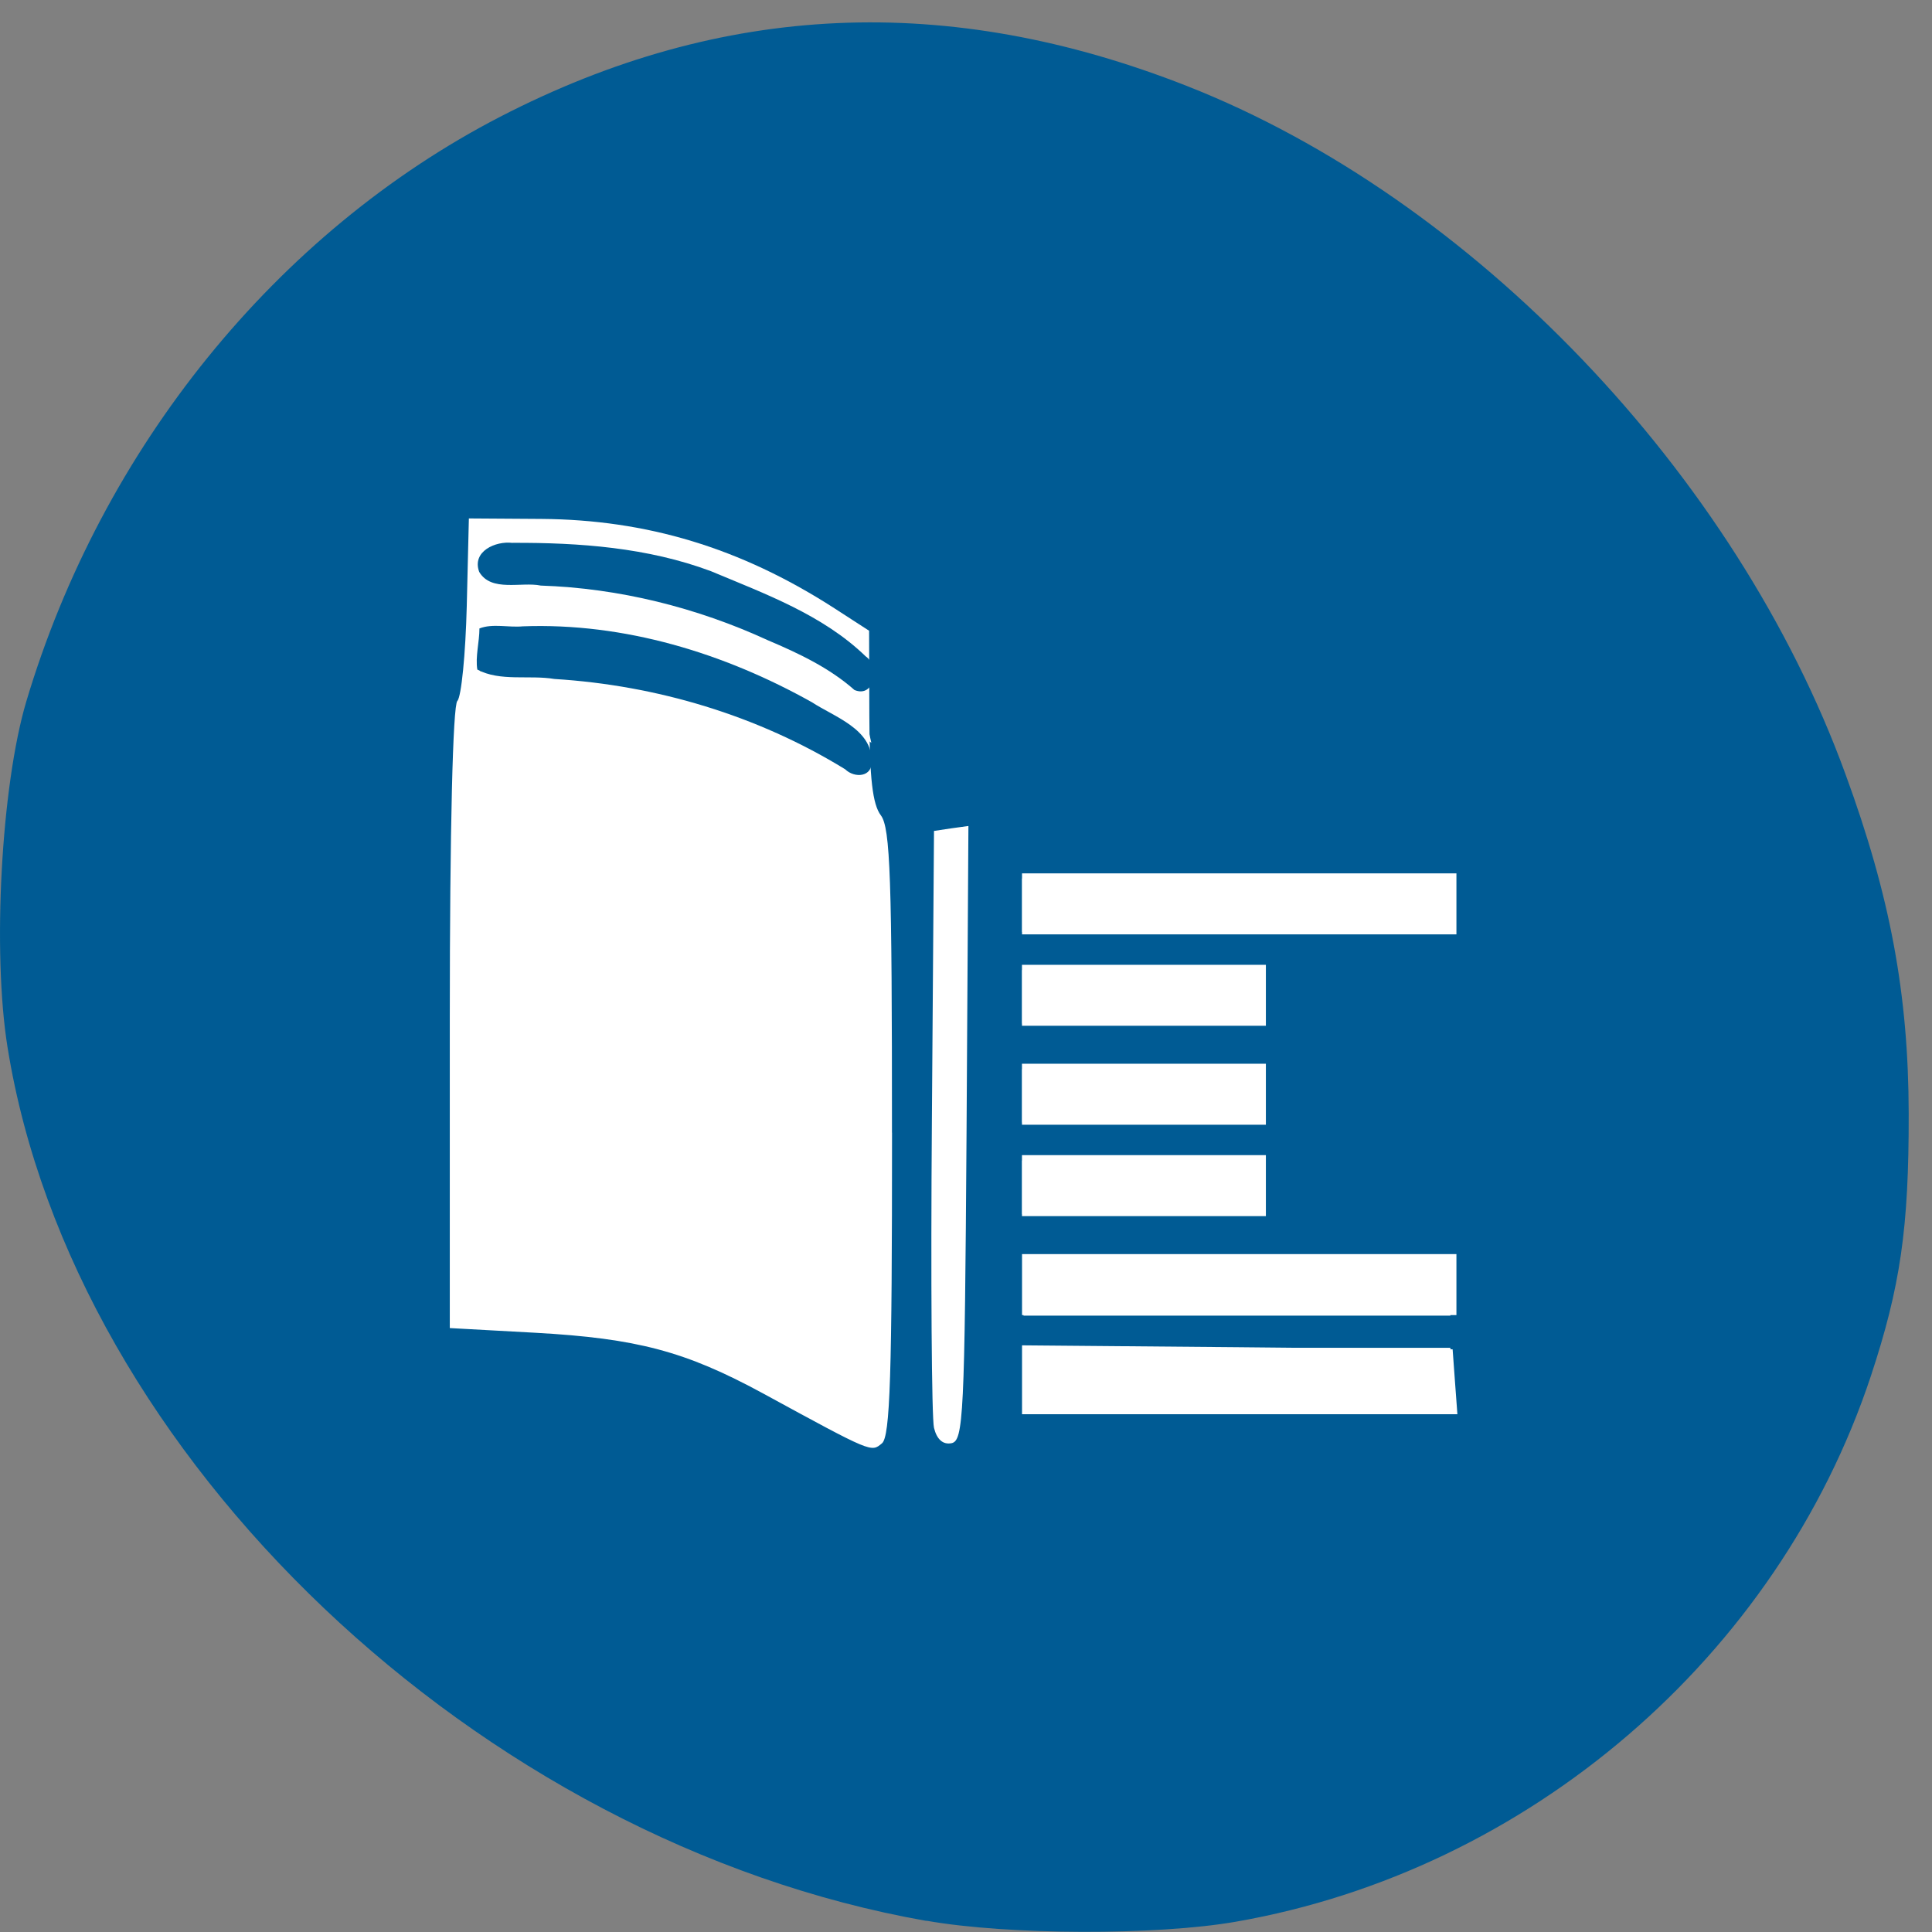 <svg xmlns="http://www.w3.org/2000/svg" viewBox="0 0 32 32"><rect x="0" y="0" width="32" height="32" fill="#808080" stroke="none"/><path d="m 7.66 7.355 h 16.03 c 0.844 0 1.527 0.32 1.527 0.711 v 17.281 c 0 0.395 -0.684 0.711 -1.527 0.711 h -16.03 c -0.844 0 -1.531 -0.316 -1.531 -0.711 v -17.281 c 0 -0.391 0.688 -0.711 1.531 -0.711" fill="#fff"/><path d="m 15.344 31.816 c -7.414 -1.305 -14.13 -7.691 -15.219 -14.469 c -0.254 -1.578 -0.105 -4.328 0.309 -5.723 c 1.25 -4.199 4.148 -7.777 7.852 -9.691 c 3.676 -1.898 7.414 -2.066 11.375 -0.508 c 4.727 1.859 9.09 6.414 10.906 11.398 c 0.742 2.023 1.043 3.648 1.047 5.617 c 0.004 1.902 -0.137 2.871 -0.629 4.359 c -1.543 4.641 -5.668 8.184 -10.512 9.03 c -1.309 0.23 -3.785 0.223 -5.129 -0.016 m -0.57 -13.05 c 0 -4.211 -0.027 -5.05 -0.184 -5.258 c -0.137 -0.18 -0.188 -0.613 -0.191 -1.652 l -0.004 -1.406 l -0.598 -0.387 c -1.535 -0.984 -3.082 -1.453 -4.832 -1.465 l -1.199 -0.008 l -0.035 1.453 c -0.02 0.797 -0.09 1.504 -0.156 1.57 c -0.074 0.074 -0.125 2.125 -0.125 5.254 v 5.133 l 1.422 0.078 c 1.676 0.094 2.477 0.305 3.758 1 c 1.828 0.996 1.797 0.98 1.977 0.832 c 0.137 -0.109 0.168 -1.137 0.168 -5.148 m 1.234 0.012 l 0.031 -5.09 l -0.285 0.039 l -0.285 0.043 l -0.035 4.797 c -0.02 2.641 -0.004 4.93 0.035 5.09 c 0.047 0.191 0.148 0.281 0.289 0.254 c 0.199 -0.039 0.219 -0.441 0.25 -5.133 m 8.09 4.113 l -0.039 -0.535 l -3.566 -0.035 l -3.566 -0.031 v 1.141 h 7.211 m -0.016 -2.148 v -0.504 h -7.195 v 1.01 h 7.195 m -3.156 -2.145 v -0.504 h -4.04 v 1.01 h 4.04 m 0 -2.02 v -0.504 h -4.04 v 1.01 h 4.04 m 0 -2.145 v -0.504 h -4.04 v 1.01 h 4.04 m 3.156 -2.02 v -0.504 h -7.195 v 1.01 h 7.195" fill="#005b94"/><g fill="#9acd31"><path d="m 14.09 11.266 c -0.168 -0.27 -2.063 -1.113 -3.082 -1.367 c -0.641 -0.164 -1.465 -0.27 -2.063 -0.27 c -0.961 0 -0.992 -0.012 -0.953 -0.285 c 0.039 -0.27 0.094 -0.285 1.113 -0.273 c 1.223 0.008 2.348 0.27 3.535 0.82 c 1.113 0.52 1.766 0.988 1.766 1.27 c 0 0.254 -0.188 0.316 -0.316 0.105"/><path d="m 13.648 12.449 c -1.242 -0.75 -3.289 -1.305 -4.813 -1.305 h -0.887 l 0.078 -0.695 l 1.074 0.008 c 1.313 0.012 2.395 0.281 3.727 0.934 c 1.254 0.613 1.613 0.895 1.559 1.223 c -0.043 0.238 -0.086 0.23 -0.738 -0.164"/></g><g fill="#fff"><path d="m 12.934 23.19 c -1.559 -0.82 -2.348 -1.039 -4.117 -1.145 l -1.355 -0.078 l 0.004 -2.602 c 0.008 -2.57 0.176 -7.5 0.328 -9.641 l 0.078 -1.105 h 0.457 c 0.941 0.004 2.531 0.246 3.313 0.508 c 0.977 0.328 2.637 1.25 2.637 1.465 c 0 0.09 -0.301 -0.023 -0.719 -0.277 c -1.406 -0.848 -3.254 -1.352 -4.695 -1.289 c -0.738 0.031 -0.84 0.066 -0.875 0.301 c -0.035 0.25 0.051 0.273 1.348 0.406 c 1.461 0.148 2.492 0.438 3.742 1.043 c 1.01 0.492 1.148 0.617 1.258 1.109 l 0.094 0.418 l -0.523 -0.383 c -1.191 -0.863 -3.367 -1.527 -5.01 -1.531 c -0.898 0 -0.902 0 -0.953 0.363 l -0.055 0.359 l 1.332 0.141 c 1.707 0.176 2.574 0.41 3.996 1.066 l 1.148 0.531 l 0.152 0.695 c 0.105 0.488 0.141 2.105 0.113 5.492 c -0.031 4.152 -0.063 4.797 -0.227 4.813 c -0.102 0.008 -0.766 -0.289 -1.469 -0.66"/><path d="m 15.637 23.824 c -0.051 -0.055 -0.094 -2.332 -0.094 -5.063 c 0 -4.332 0.023 -4.965 0.188 -4.965 c 0.164 0 0.188 0.598 0.176 4.703 c -0.016 4.527 -0.066 5.531 -0.27 5.324"/><path d="m 16.93 14.992 v -0.441 h 7.07 v 0.887 h -7.07"/><path d="m 16.93 16.512 v -0.445 h 3.914 v 0.887 h -3.914"/><path d="m 16.93 18.15 v -0.441 h 3.914 v 0.883 h -3.914"/><path d="m 16.93 19.668 v -0.445 h 3.914 v 0.887 h -3.914"/><path d="m 16.953 22.828 v -0.504 h 7.07 v 1.012 h -7.07"/><path d="m 16.953 21.285 v -0.504 h 7.07 v 1.01 h -7.07"/></g><g fill="#005b94"><path d="m 7.941 10.41 c 0 0.219 -0.07 0.469 -0.035 0.68 c 0.375 0.203 0.863 0.086 1.277 0.156 c 1.695 0.105 3.367 0.605 4.816 1.496 c 0.156 0.152 0.453 0.129 0.438 -0.133 c 0.008 -0.535 -0.617 -0.734 -0.988 -0.977 c -1.457 -0.816 -3.109 -1.32 -4.789 -1.258 c -0.234 0.023 -0.5 -0.051 -0.719 0.035"/><path d="m 8.488 8.992 c -0.281 -0.035 -0.676 0.141 -0.551 0.48 c 0.199 0.34 0.699 0.16 1.02 0.227 c 1.297 0.043 2.582 0.363 3.762 0.906 c 0.508 0.215 1.02 0.457 1.434 0.824 c 0.336 0.137 0.422 -0.398 0.184 -0.559 c -0.711 -0.688 -1.668 -1.035 -2.563 -1.41 c -1.047 -0.391 -2.176 -0.473 -3.281 -0.469"/></g></svg>